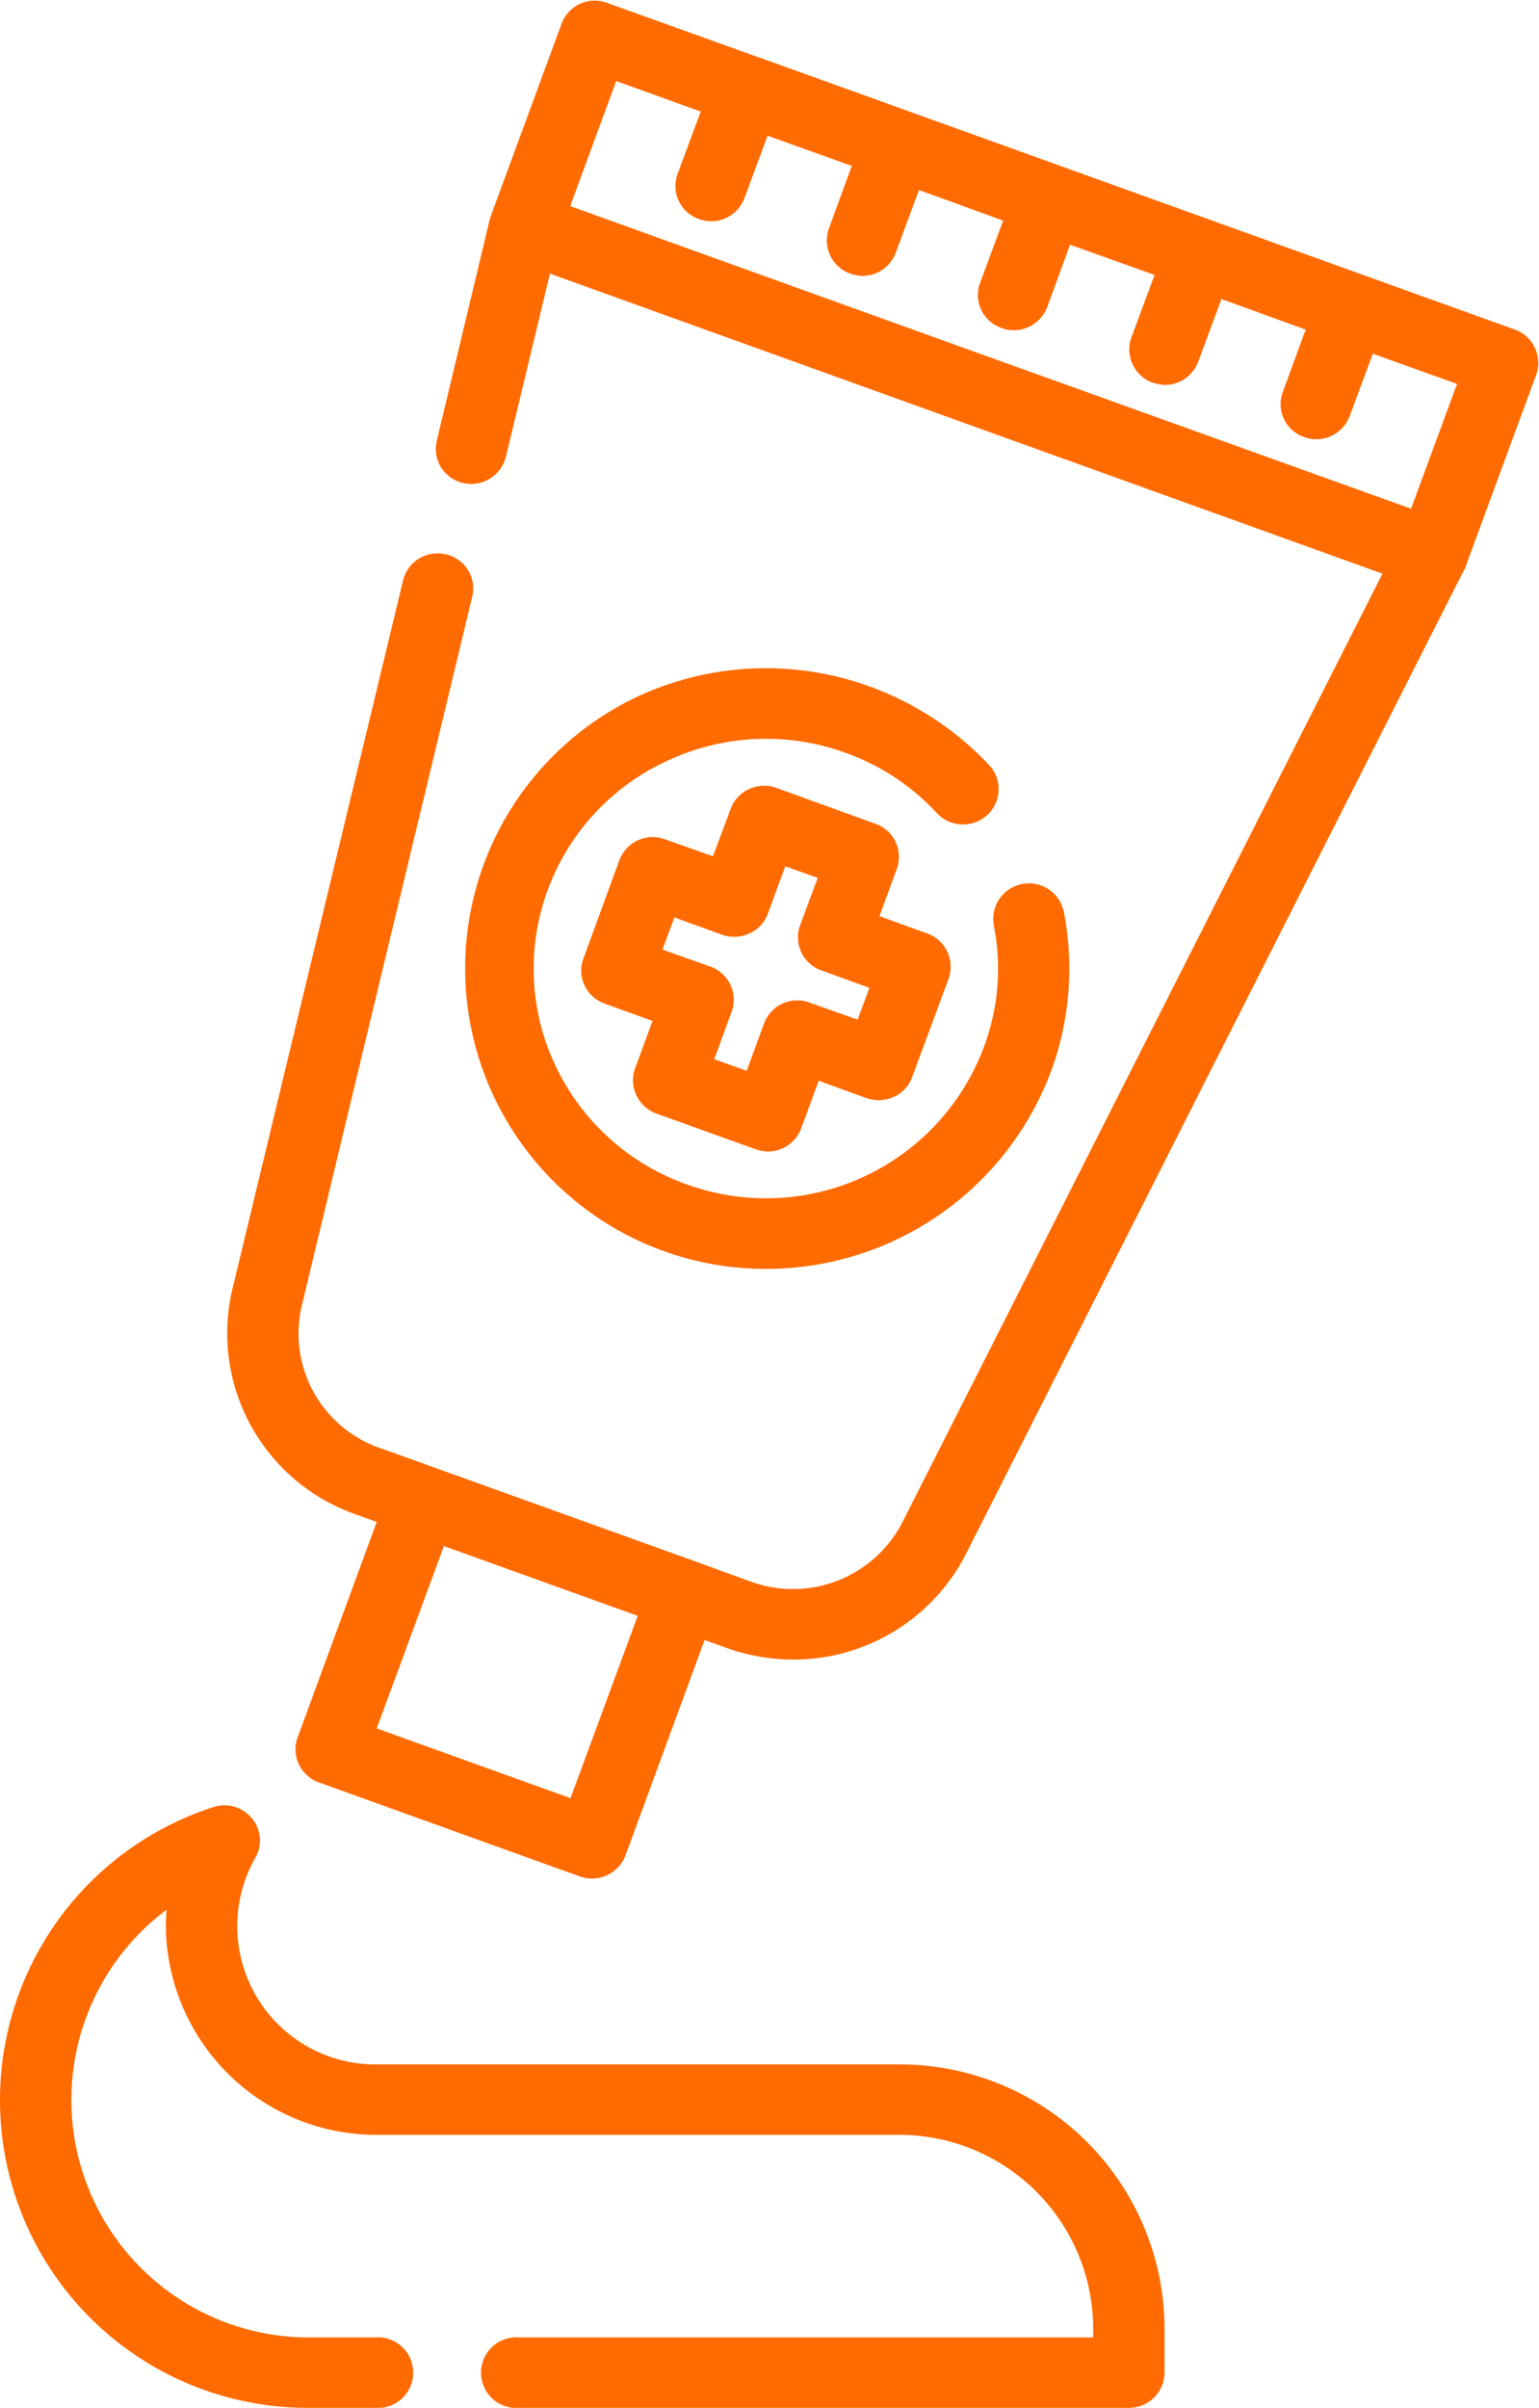 <svg xmlns="http://www.w3.org/2000/svg" width="47.88" height="74.88"><path data-name="Forma 1" d="M27.95 64.2H11.73a4.3 4.3 0 0 1-3.79-6.42 1.07 1.07 0 0 0-.11-1.24 1.1 1.1 0 0 0-1.2-.34 9.572 9.572 0 0 0 3.06 18.68h1.96a1.1 1.1 0 1 0 0-2.19H9.69a7.387 7.387 0 0 1-4.51-13.3c-.01.17-.02.33-.02.5a6.547 6.547 0 0 0 6.57 6.5h16.22a6.035 6.035 0 0 1 6.06 5.99v.31H16.17a1.1 1.1 0 1 0 0 2.19h18.95a1.105 1.105 0 0 0 1.11-1.1v-1.4a8.237 8.237 0 0 0-8.28-8.18zm5.15-35.83a1.11 1.11 0 0 0-2.18.42 6.928 6.928 0 0 1-.31 3.77 7.236 7.236 0 0 1-9.25 4.27 7.16 7.16 0 0 1-4.08-3.69 7.043 7.043 0 0 1-.24-5.46 7.119 7.119 0 0 1 3.74-4.03 7.236 7.236 0 0 1 5.52-.24 7.088 7.088 0 0 1 2.84 1.87 1.118 1.118 0 0 0 1.57.07 1.094 1.094 0 0 0 .07-1.55 9.594 9.594 0 0 0-3.72-2.45 9.463 9.463 0 0 0-7.22.31 9.344 9.344 0 0 0 3.98 17.8 9.458 9.458 0 0 0 8.88-6.15 9.24 9.24 0 0 0 .4-4.94zm-4.25.66l-1.49-.54.54-1.47a1.087 1.087 0 0 0-.66-1.4l-3.09-1.12a1.135 1.135 0 0 0-.85.04 1.086 1.086 0 0 0-.57.62l-.55 1.47-1.49-.53a1.107 1.107 0 0 0-1.42.65l-1.12 3.06a1.069 1.069 0 0 0 .04.84 1.1 1.1 0 0 0 .62.56l1.49.54-.54 1.47a1.067 1.067 0 0 0 .04.84 1.088 1.088 0 0 0 .62.57l3.09 1.11a1.272 1.272 0 0 0 .38.07 1.106 1.106 0 0 0 1.04-.73l.54-1.47 1.49.54a1.137 1.137 0 0 0 .85-.04 1.057 1.057 0 0 0 .57-.62l1.13-3.05a1.1 1.1 0 0 0-.66-1.41zm-2.17 2.68l-1.49-.53a1.1 1.1 0 0 0-1.42.65l-.54 1.47-1.01-.36.54-1.47a1.093 1.093 0 0 0-.66-1.41l-1.49-.53.37-1 1.49.54a1.112 1.112 0 0 0 .84-.04 1.073 1.073 0 0 0 .58-.62l.54-1.47 1.01.36-.55 1.48a1.092 1.092 0 0 0 .67 1.4l1.49.54zm20.45-21.46L23.6 1.78h-.01L18.89.09a1.1 1.1 0 0 0-1.42.65l-2.19 5.95c0 .01-.01.02-.01.03a.309.309 0 0 0-.02.08l-.01.01-1.65 6.89a1.084 1.084 0 0 0 .82 1.32 1.11 1.11 0 0 0 1.33-.82l1.37-5.69 20.32 7.32 5.58 2.01-14.93 29.49a3.833 3.833 0 0 1-4.71 1.86l-1.73-.63-8.12-2.92-1.73-.62a3.766 3.766 0 0 1-2.4-4.42l5.3-22.04a1.084 1.084 0 0 0-.82-1.32 1.1 1.1 0 0 0-1.33.81L7.23 40.09a5.961 5.961 0 0 0 3.8 6.99l.69.25-2.46 6.7a1.069 1.069 0 0 0 .04.84 1.1 1.1 0 0 0 .62.56l8.11 2.92a1.058 1.058 0 0 0 .38.07 1.124 1.124 0 0 0 1.05-.72l2.46-6.7.69.25a6.209 6.209 0 0 0 2.06.36 6.026 6.026 0 0 0 5.39-3.3l15.49-30.59a.01.01 0 0 0 .01-.01.488.488 0 0 0 .03-.07c0-.01.01-.02.01-.03l2.19-5.95a1.1 1.1 0 0 0-.66-1.41zM17.75 55.92l-6.03-2.17 2.09-5.67 6.03 2.17zm26.15-40.1l-13.08-4.7-13.08-4.71 1.43-3.89 2.63.95-.72 1.94a1.087 1.087 0 0 0 .66 1.4 1.058 1.058 0 0 0 .38.07 1.1 1.1 0 0 0 1.04-.72l.72-1.94 2.62.94-.71 1.94a1.1 1.1 0 0 0 .66 1.41 1.272 1.272 0 0 0 .38.07 1.106 1.106 0 0 0 1.04-.73l.72-1.94 2.62.95-.72 1.94a1.084 1.084 0 0 0 .67 1.4.986.986 0 0 0 .38.07 1.121 1.121 0 0 0 1.04-.72l.71-1.94 2.63.94-.72 1.94a1.1 1.1 0 0 0 .66 1.41 1.332 1.332 0 0 0 .38.07 1.1 1.1 0 0 0 1.04-.73L38 9.3l2.62.95-.71 1.94a1.079 1.079 0 0 0 .66 1.4.986.986 0 0 0 .38.07 1.111 1.111 0 0 0 1.04-.72l.72-1.94 2.62.94z" fill="#ff6b00" fill-rule="evenodd"/></svg>